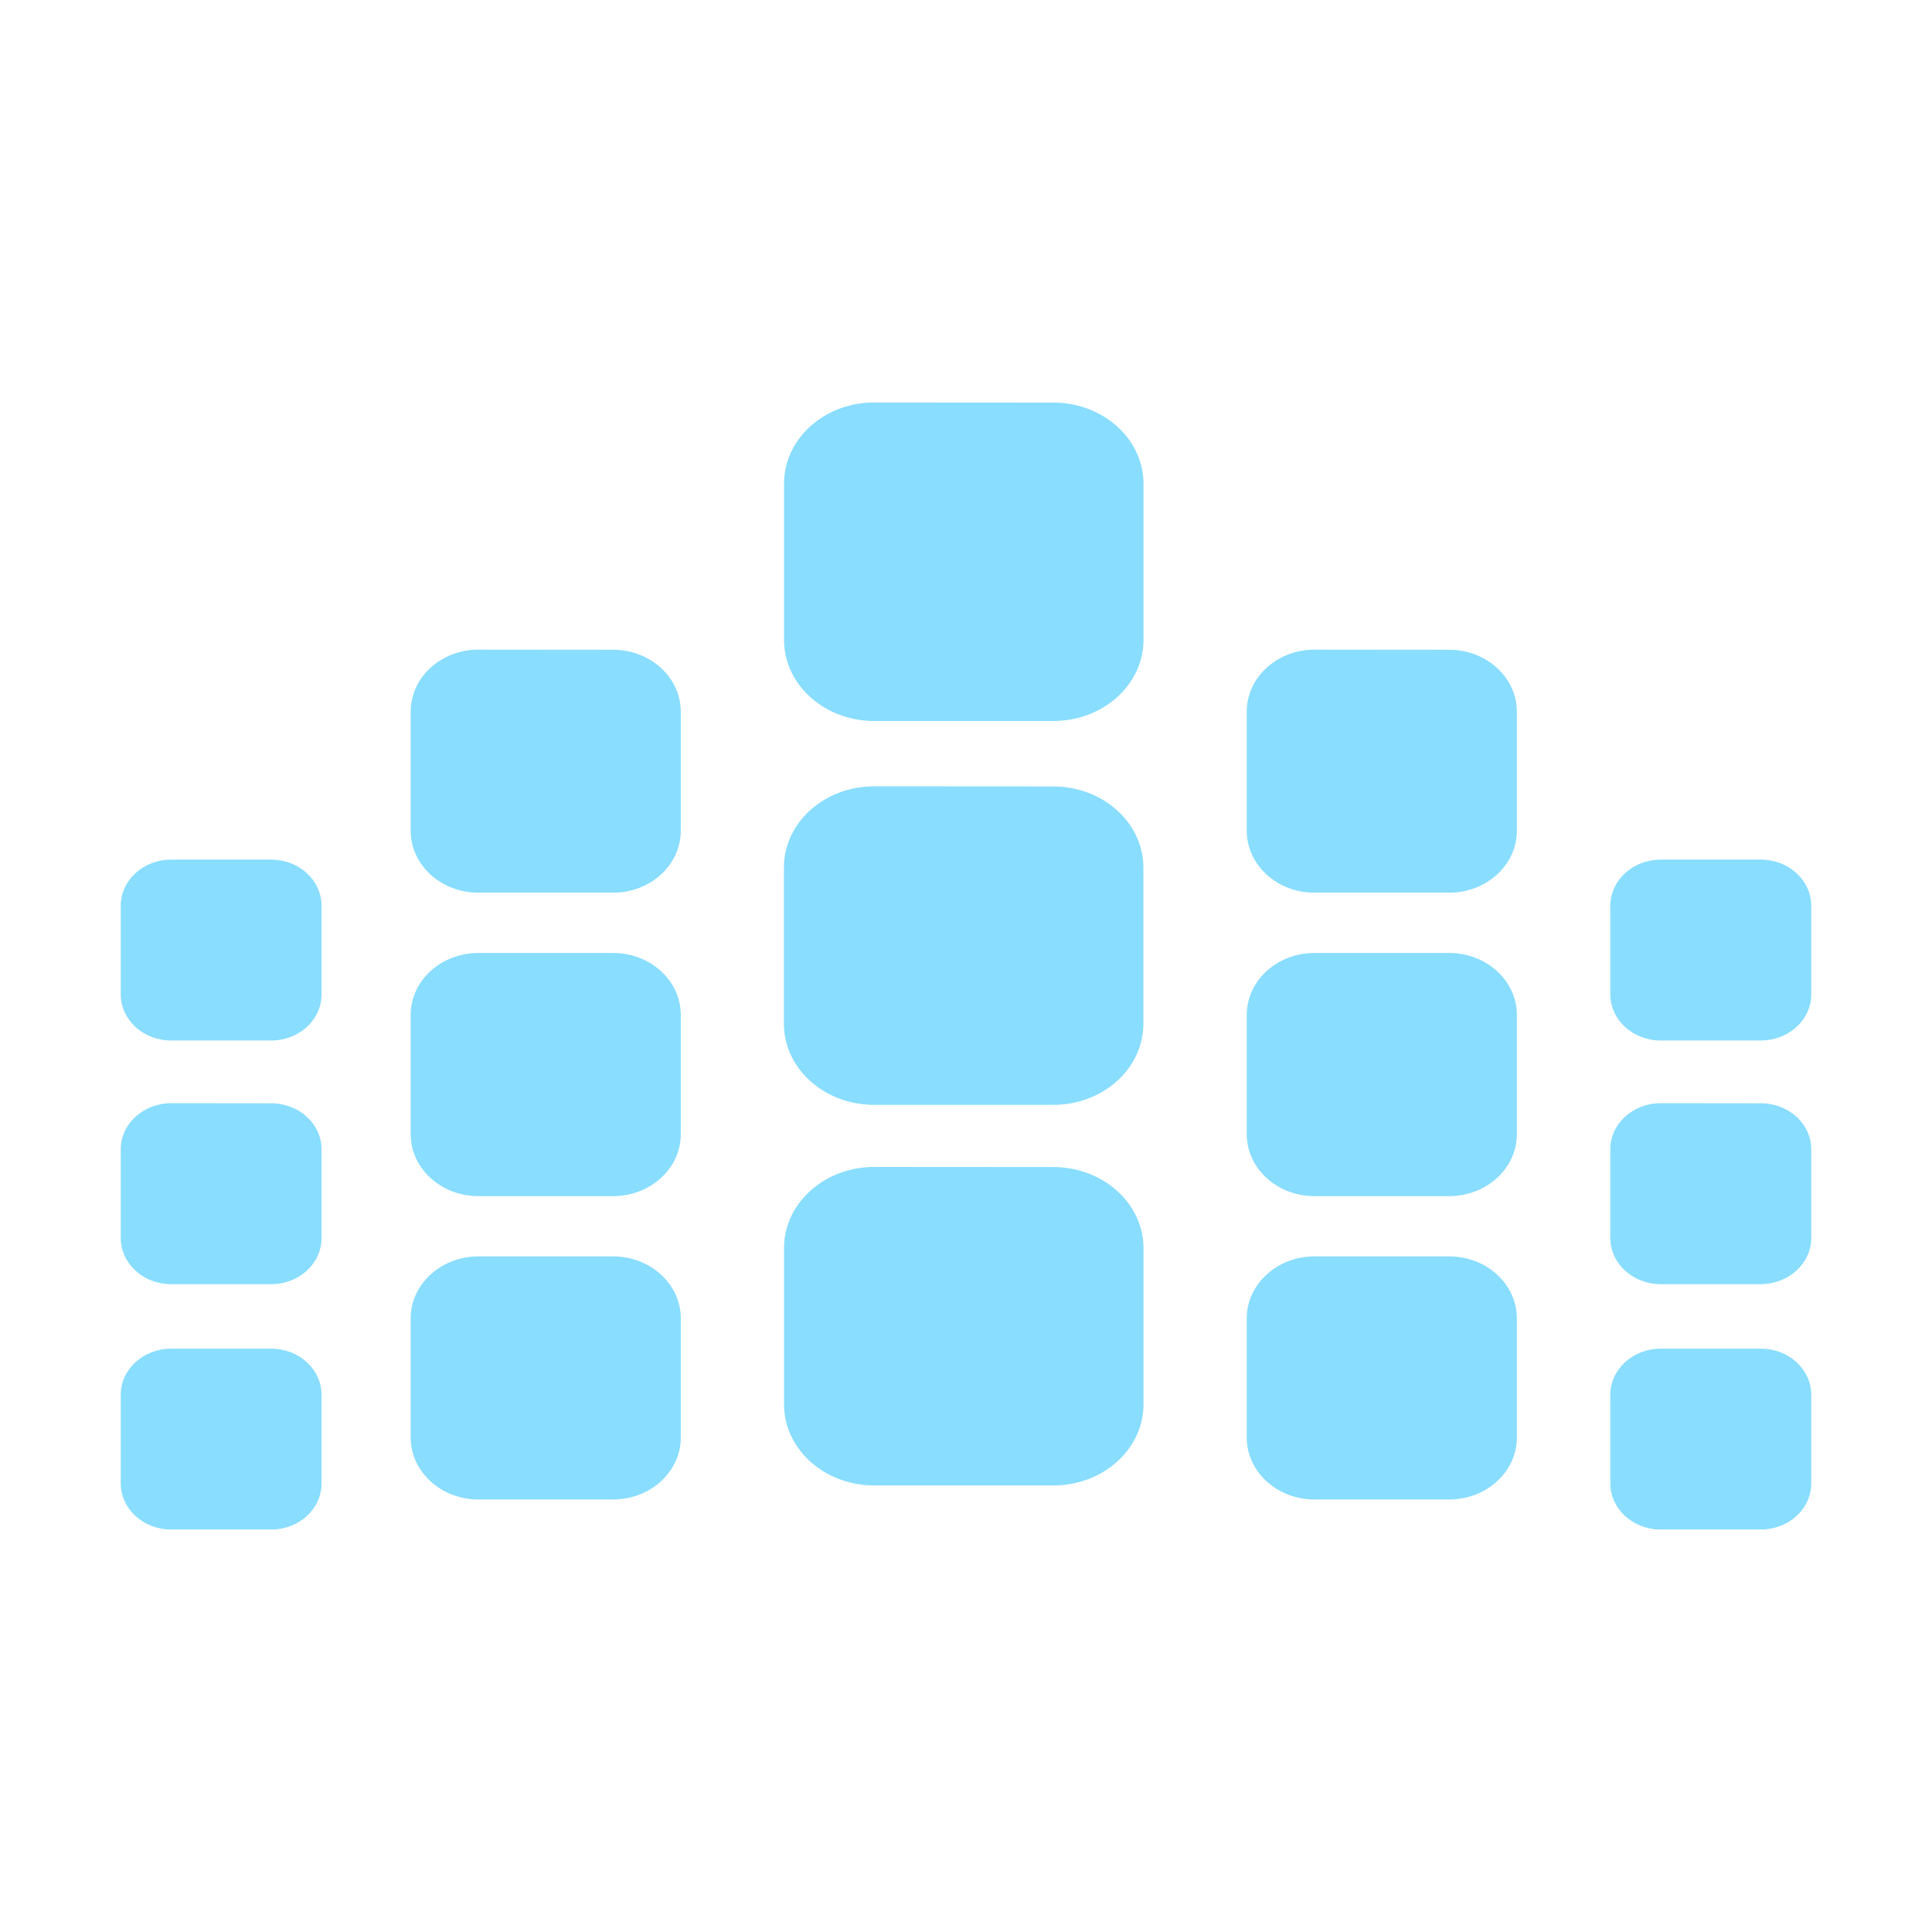 <!--
  Derived from vsc-material-theme-icons
  Licensed under Apache License 2.0
  http://www.apache.org/licenses/LICENSE-2.0

  Modified under GPLv3
-->
<svg viewBox="0 0 16 16" xmlns="http://www.w3.org/2000/svg">
  <path
    d="m 7.24,3.333 c -0.413,0 -0.747,0.301 -0.747,0.672 v 1.294 c 0,0.371 0.334,0.672 0.747,0.672 h 1.483 c 0.413,0 0.747,-0.301 0.747,-0.672 V 4.006 c 0,-0.371 -0.335,-0.672 -0.747,-0.672 z m 3.646,2.047 c -0.31,0 -0.561,0.23 -0.561,0.513 v 0.987 c 0,0.283 0.251,0.513 0.561,0.513 h 1.115 c 0.31,0 0.561,-0.23 0.561,-0.513 V 5.894 c 0,-0.283 -0.251,-0.513 -0.561,-0.513 z m -6.924,0 c -0.31,0 -0.561,0.23 -0.561,0.513 v 0.987 c 0,0.283 0.251,0.513 0.561,0.513 h 1.115 c 0.31,0 0.561,-0.23 0.561,-0.513 V 5.894 c 0,-0.283 -0.251,-0.513 -0.561,-0.513 z m 3.277,1.132 c -0.413,0 -0.747,0.301 -0.747,0.672 v 1.294 c 0,0.371 0.334,0.672 0.747,0.672 h 1.483 c 0.413,0 0.747,-0.301 0.747,-0.672 V 7.185 c 0,-0.372 -0.335,-0.672 -0.747,-0.672 z m 6.514,0.607 c -0.23,0 -0.417,0.171 -0.417,0.382 v 0.734 c 0,0.211 0.187,0.382 0.417,0.382 h 0.829 C 14.813,8.617 15,8.446 15,8.236 V 7.501 c 0,-0.211 -0.187,-0.382 -0.417,-0.382 z m -12.336,0 C 1.187,7.119 1,7.29 1,7.501 v 0.734 C 1,8.446 1.187,8.617 1.417,8.617 H 2.246 c 0.231,0 0.417,-0.171 0.417,-0.382 V 7.501 c 0,-0.211 -0.187,-0.382 -0.417,-0.382 z m 9.469,0.773 c -0.31,0 -0.561,0.23 -0.561,0.513 v 0.988 c 0,0.283 0.251,0.513 0.561,0.513 h 1.115 c 0.31,0 0.561,-0.23 0.561,-0.513 V 8.405 c 0,-0.283 -0.251,-0.513 -0.561,-0.513 z m -6.924,0 c -0.31,0 -0.561,0.23 -0.561,0.513 v 0.988 c 0,0.283 0.251,0.513 0.561,0.513 h 1.115 c 0.31,0 0.561,-0.23 0.561,-0.513 V 8.405 c 0,-0.283 -0.251,-0.513 -0.561,-0.513 z m 9.791,1.244 c -0.23,0 -0.417,0.171 -0.417,0.381 V 10.253 c 0,0.211 0.187,0.382 0.417,0.382 h 0.829 C 14.813,10.634 15,10.463 15,10.253 V 9.518 C 15,9.307 14.813,9.137 14.583,9.137 Z m -12.336,0 C 1.187,9.137 1,9.307 1,9.518 V 10.253 c 0,0.211 0.187,0.382 0.417,0.382 H 2.246 c 0.231,0 0.417,-0.171 0.417,-0.382 V 9.518 c 0,-0.211 -0.187,-0.381 -0.417,-0.381 z m 5.823,0.528 c -0.413,0 -0.747,0.301 -0.747,0.672 v 1.294 c 0,0.371 0.334,0.672 0.747,0.672 h 1.483 c 0.413,0 0.747,-0.301 0.747,-0.672 V 10.337 c 0,-0.371 -0.335,-0.672 -0.747,-0.672 z M 10.886,10.405 c -0.31,0 -0.561,0.23 -0.561,0.513 v 0.987 c 0,0.283 0.251,0.513 0.561,0.513 h 1.115 c 0.31,0 0.561,-0.23 0.561,-0.513 V 10.918 c 0,-0.283 -0.251,-0.513 -0.561,-0.513 z m -6.924,0 c -0.31,0 -0.561,0.23 -0.561,0.513 v 0.987 c 0,0.283 0.251,0.513 0.561,0.513 h 1.115 c 0.31,0 0.561,-0.23 0.561,-0.513 V 10.918 c 0,-0.283 -0.251,-0.513 -0.561,-0.513 z m 9.791,0.764 c -0.23,0 -0.417,0.171 -0.417,0.382 v 0.734 c 0,0.211 0.187,0.382 0.417,0.382 h 0.829 C 14.813,12.667 15,12.496 15,12.285 v -0.734 c 0,-0.211 -0.187,-0.382 -0.417,-0.382 z m -12.336,0 C 1.187,11.169 1,11.34 1,11.551 v 0.734 c 0,0.211 0.187,0.382 0.417,0.382 H 2.246 c 0.231,0 0.417,-0.171 0.417,-0.382 v -0.734 c 0,-0.211 -0.187,-0.382 -0.417,-0.382 z"
    fill="#89ddff"
  />
</svg>

